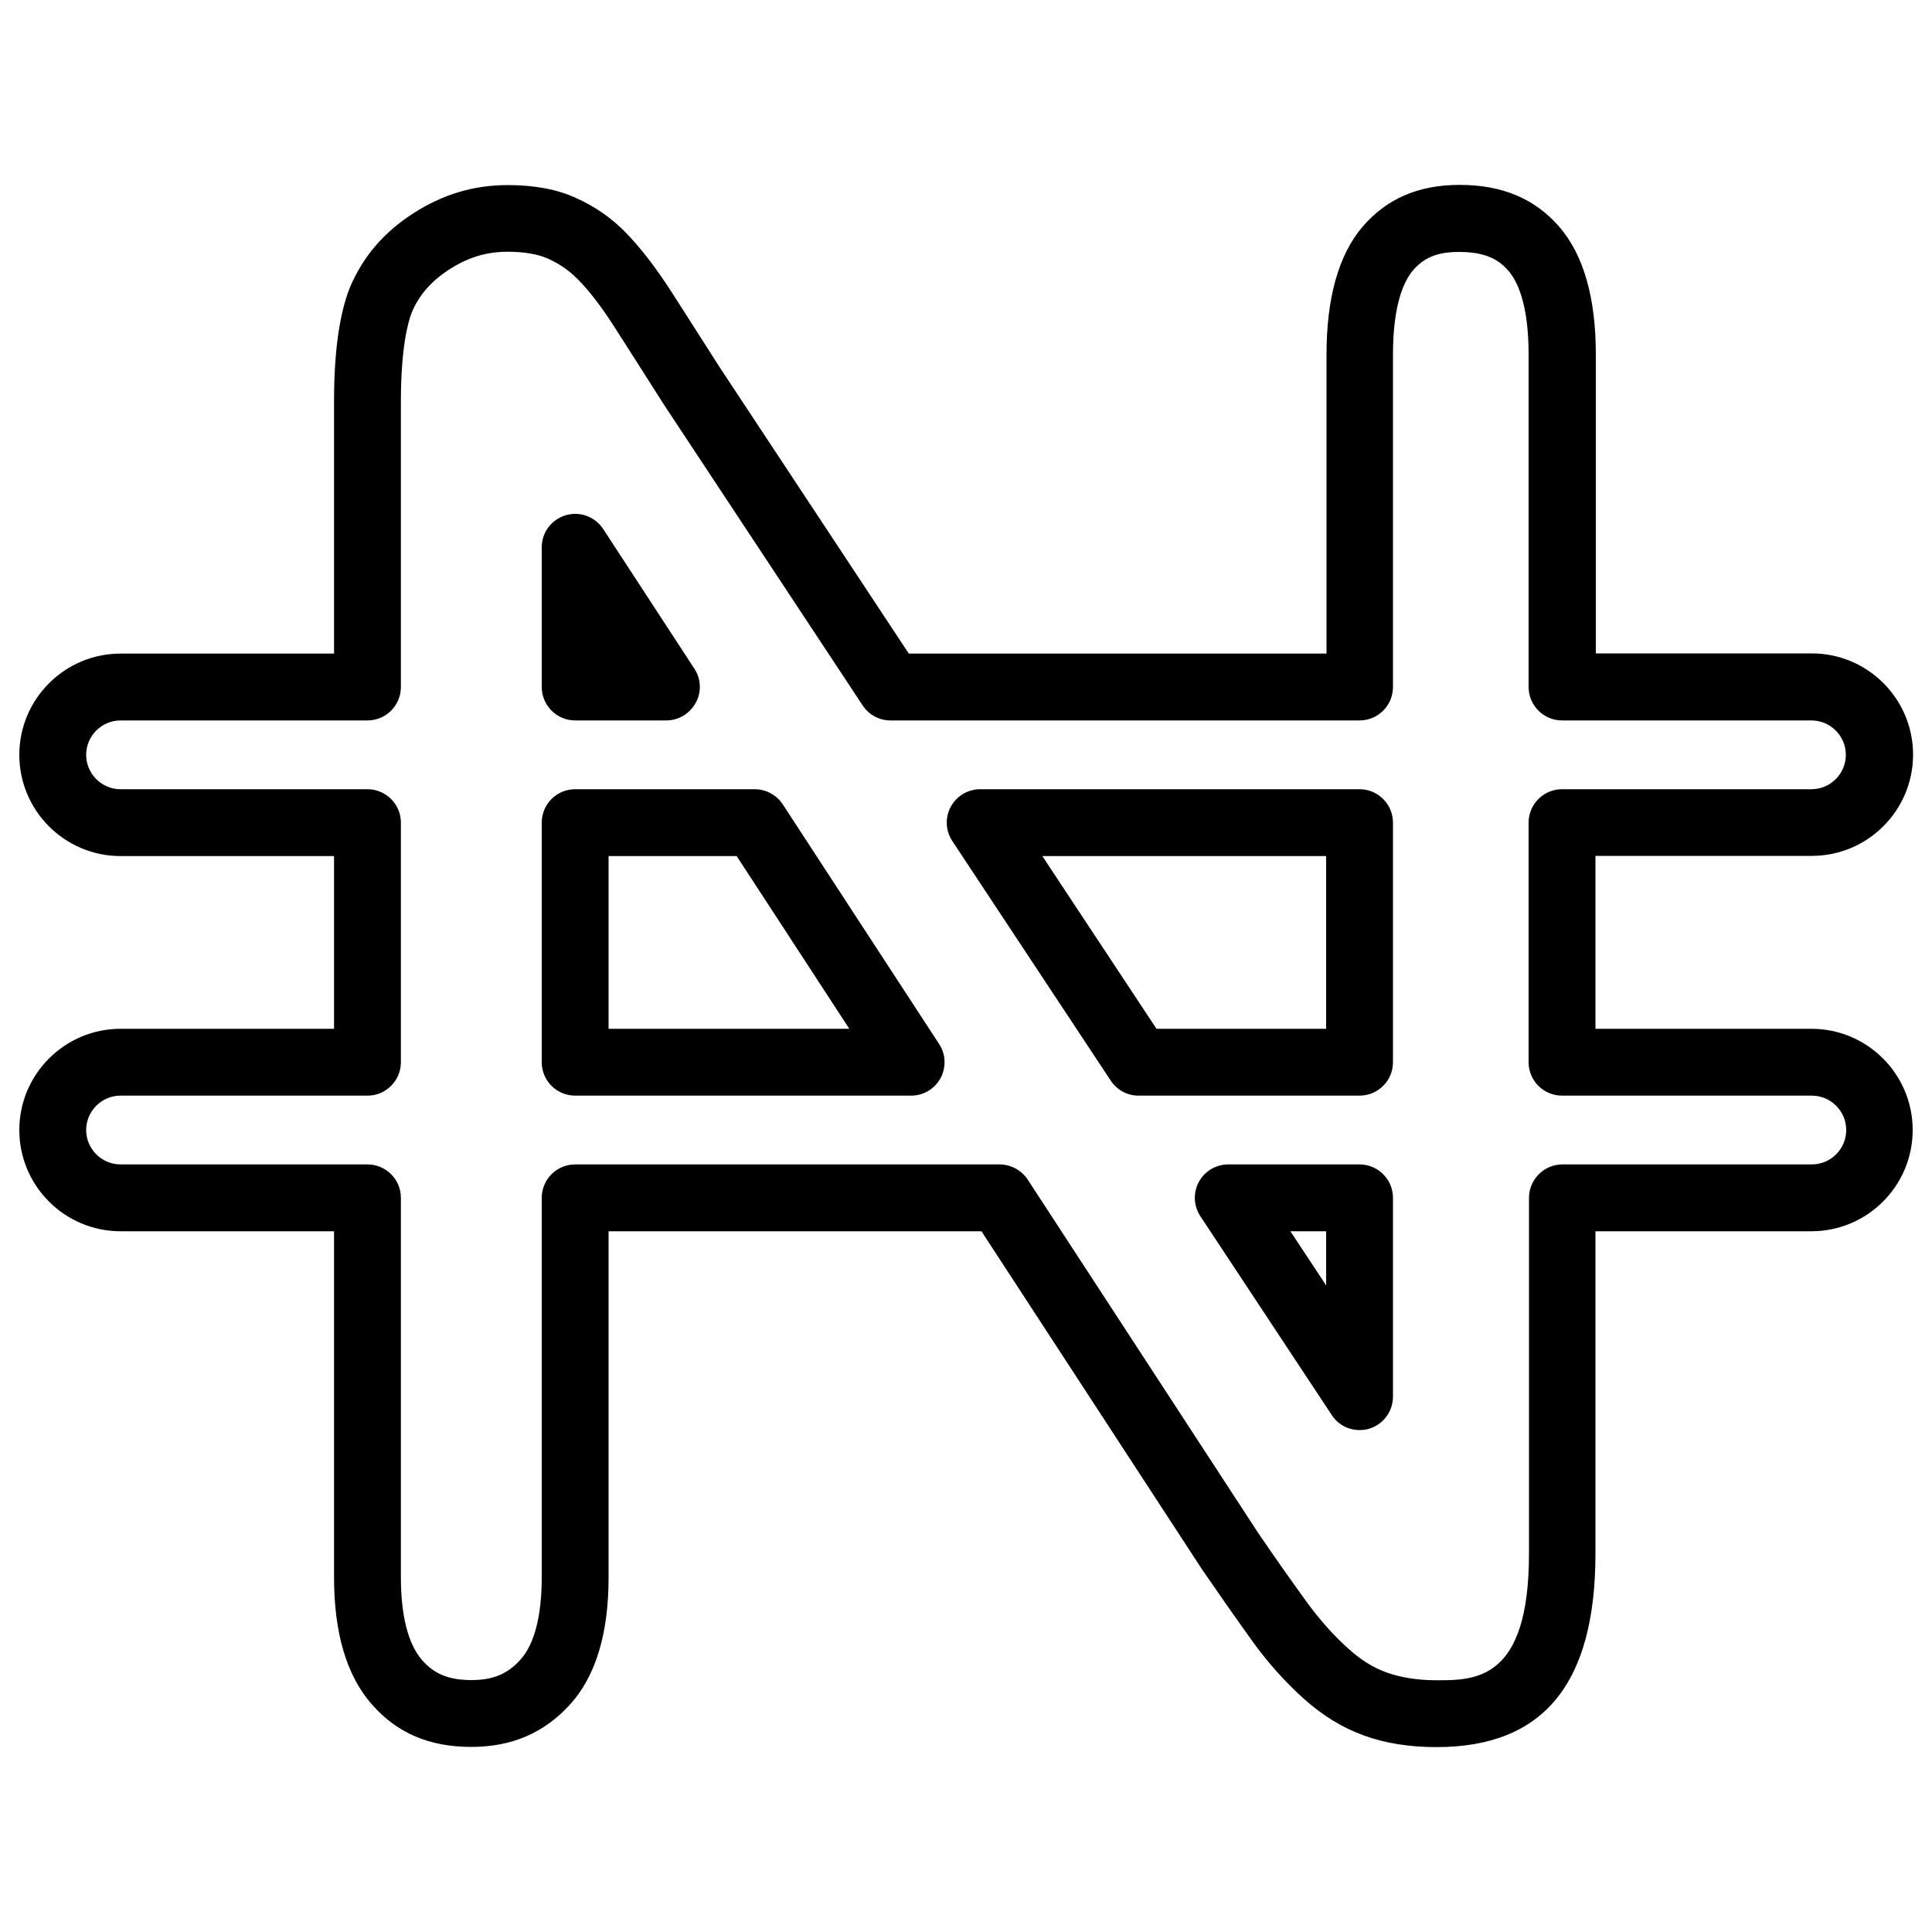 <?xml version="1.0" encoding="utf-8"?>
<!-- Svg Vector Icons : http://www.onlinewebfonts.com/icon -->
<!DOCTYPE svg PUBLIC "-//W3C//DTD SVG 1.1//EN" "http://www.w3.org/Graphics/SVG/1.1/DTD/svg11.dtd">
<svg version="1.1" xmlns="http://www.w3.org/2000/svg" xmlns:xlink="http://www.w3.org/1999/xlink" x="0px" y="0px" viewBox="0 0 1000 1000" enable-background="new 0 0 1000 1000" xml:space="preserve">
<g><g><g><g><path d="M743.5,904.3c-13.9,0-26.6-2-37.5-6c-10.9-3.9-21.4-10.3-31-18.9c-9.7-8.7-19-19-27.4-30.8c-8.6-12-17.2-24.3-25.5-36.4L508,637.3H315v179.2c0,29.1-6.7,51.2-20,65.8c-13.4,14.7-30.1,21.9-51.1,21.9c-21.7,0-38.5-7.2-51.5-22.1c-13-14.8-19.5-36.9-19.5-65.6V637.3H62.4c-28.9,0-52.4-23.5-52.4-52.4s23.5-52.4,52.4-52.4h110.5v-89.4H62.4c-28.9,0-52.4-23.5-52.4-52.4c0-28.9,23.5-52.4,52.4-52.4h110.5V207.7c0-25.2,2.7-45.1,8.2-58.9c6.8-16,17.4-28.4,32.7-38.3c15.3-9.9,31.3-14.7,49.1-14.7c13.7,0,25.6,2.2,35.3,6.7c10,4.5,18.4,10.4,25.8,18c7.5,7.7,15.3,17.8,23.2,30c8.1,12.6,16.4,25.7,25.3,39.6l97.9,148.2h216.2V183.5c0-29.4,6.3-51.7,18.7-66.2c12.5-14.5,28.9-21.6,50.2-21.6c22,0,38.9,7.1,51.5,21.6c12.6,14.5,19,36.7,19,66.1v154.8h111.8c28.9,0,52.4,23.5,52.4,52.4c0,28.9-23.5,52.4-52.4,52.4H825.8v89.5h111.8c28.9,0,52.4,23.5,52.4,52.4c0,28.9-23.5,52.4-52.4,52.4H825.8v166.8C825.8,871.5,798.9,904.3,743.5,904.3z M297.7,602.7h219.7c5.8,0,11.3,3,14.5,7.8l118.9,182.3c7.9,11.7,16.4,23.7,24.9,35.5c7,9.7,14.5,18.2,22.4,25.2c6.3,5.7,12.9,9.8,19.7,12.2c7.3,2.6,15.9,4,25.8,4c20.2,0,47.8,0,47.8-65.5V620c0-9.5,7.8-17.3,17.3-17.3h129.1c9.8,0,17.8-8,17.8-17.8c0-9.8-8-17.8-17.8-17.8H808.5c-9.5,0-17.3-7.7-17.3-17.3v-124c0-9.5,7.7-17.3,17.3-17.3h129.1c9.8,0,17.8-8,17.8-17.8c0-9.8-8-17.8-17.8-17.8H808.5c-9.5,0-17.3-7.8-17.3-17.3V183.5c0-25.9-5.7-37.9-10.5-43.4c-4.2-4.8-10.5-9.7-25.4-9.7c-11.2,0-18.1,2.8-23.9,9.5c-4.7,5.5-10.4,17.6-10.4,43.6v172.1c0,9.5-7.7,17.3-17.3,17.3H460.9c-5.8,0-11.2-2.9-14.4-7.8L343.3,208.9c-9-14.2-17.3-27.2-25.3-39.7c-6.6-10.3-12.9-18.6-18.9-24.6c-4.4-4.5-9.4-8-15.4-10.7c-5.1-2.3-12.3-3.6-20.9-3.6c-11,0-20.6,2.9-30.3,9.2c-9.4,6.1-15.6,13.2-19.4,22.3c-2,5.1-5.6,18.5-5.6,45.9v147.9c0,9.5-7.7,17.3-17.3,17.3H62.4c-9.8,0-17.8,8-17.8,17.8c0,9.8,8,17.8,17.8,17.8h127.8c9.5,0,17.3,7.7,17.3,17.3v124c0,9.5-7.7,17.3-17.3,17.3H62.4c-9.8,0-17.8,8-17.8,17.8c0,9.8,8,17.8,17.8,17.8h127.8c9.5,0,17.3,7.7,17.3,17.3v196.5c0,19.8,3.8,34.6,11,42.8c6.3,7.2,13.9,10.3,25.5,10.3c11.1,0,18.7-3.1,25.4-10.6c7.2-7.9,11-22.7,11-42.5V620C280.4,610.5,288.1,602.7,297.7,602.7z M703.7,740.2c-5.7,0-11.2-2.8-14.4-7.8l-68-102.9c-3.5-5.3-3.8-12.1-0.8-17.7c3-5.6,8.9-9.1,15.2-9.1h68c9.5,0,17.3,7.7,17.3,17.3v102.9c0,7.6-5,14.4-12.3,16.6C707,740,705.3,740.2,703.7,740.2z M667.9,637.3l18.5,28v-28H667.9z M703.7,567.1H589.3c-5.8,0-11.2-2.9-14.4-7.8l-82-124c-3.5-5.3-3.8-12.1-0.8-17.7c3-5.6,8.9-9.1,15.2-9.1h196.4c9.5,0,17.3,7.7,17.3,17.3v124C721,559.4,713.2,567.1,703.7,567.1z M598.6,532.5h87.8v-89.4H539.5L598.6,532.5z M471.6,567.1H297.7c-9.5,0-17.3-7.7-17.3-17.3v-124c0-9.5,7.7-17.3,17.3-17.3h93c5.8,0,11.3,3,14.5,7.9l80.9,124c3.5,5.3,3.7,12.1,0.7,17.7C483.7,563.7,477.9,567.1,471.6,567.1z M315,532.5h124.6l-58.3-89.4H315V532.5L315,532.5z M344.9,372.9h-47.2c-9.5,0-17.3-7.8-17.3-17.3v-72.3c0-7.7,5-14.4,12.4-16.6c7.3-2.2,15.2,0.7,19.4,7.1l47.2,72.3c3.5,5.3,3.8,12.1,0.7,17.7C357,369.4,351.2,372.9,344.9,372.9z"/></g></g></g><g></g><g></g><g></g><g></g><g></g><g></g><g></g><g></g><g></g><g></g><g></g><g></g><g></g><g></g><g></g></g>
</svg>